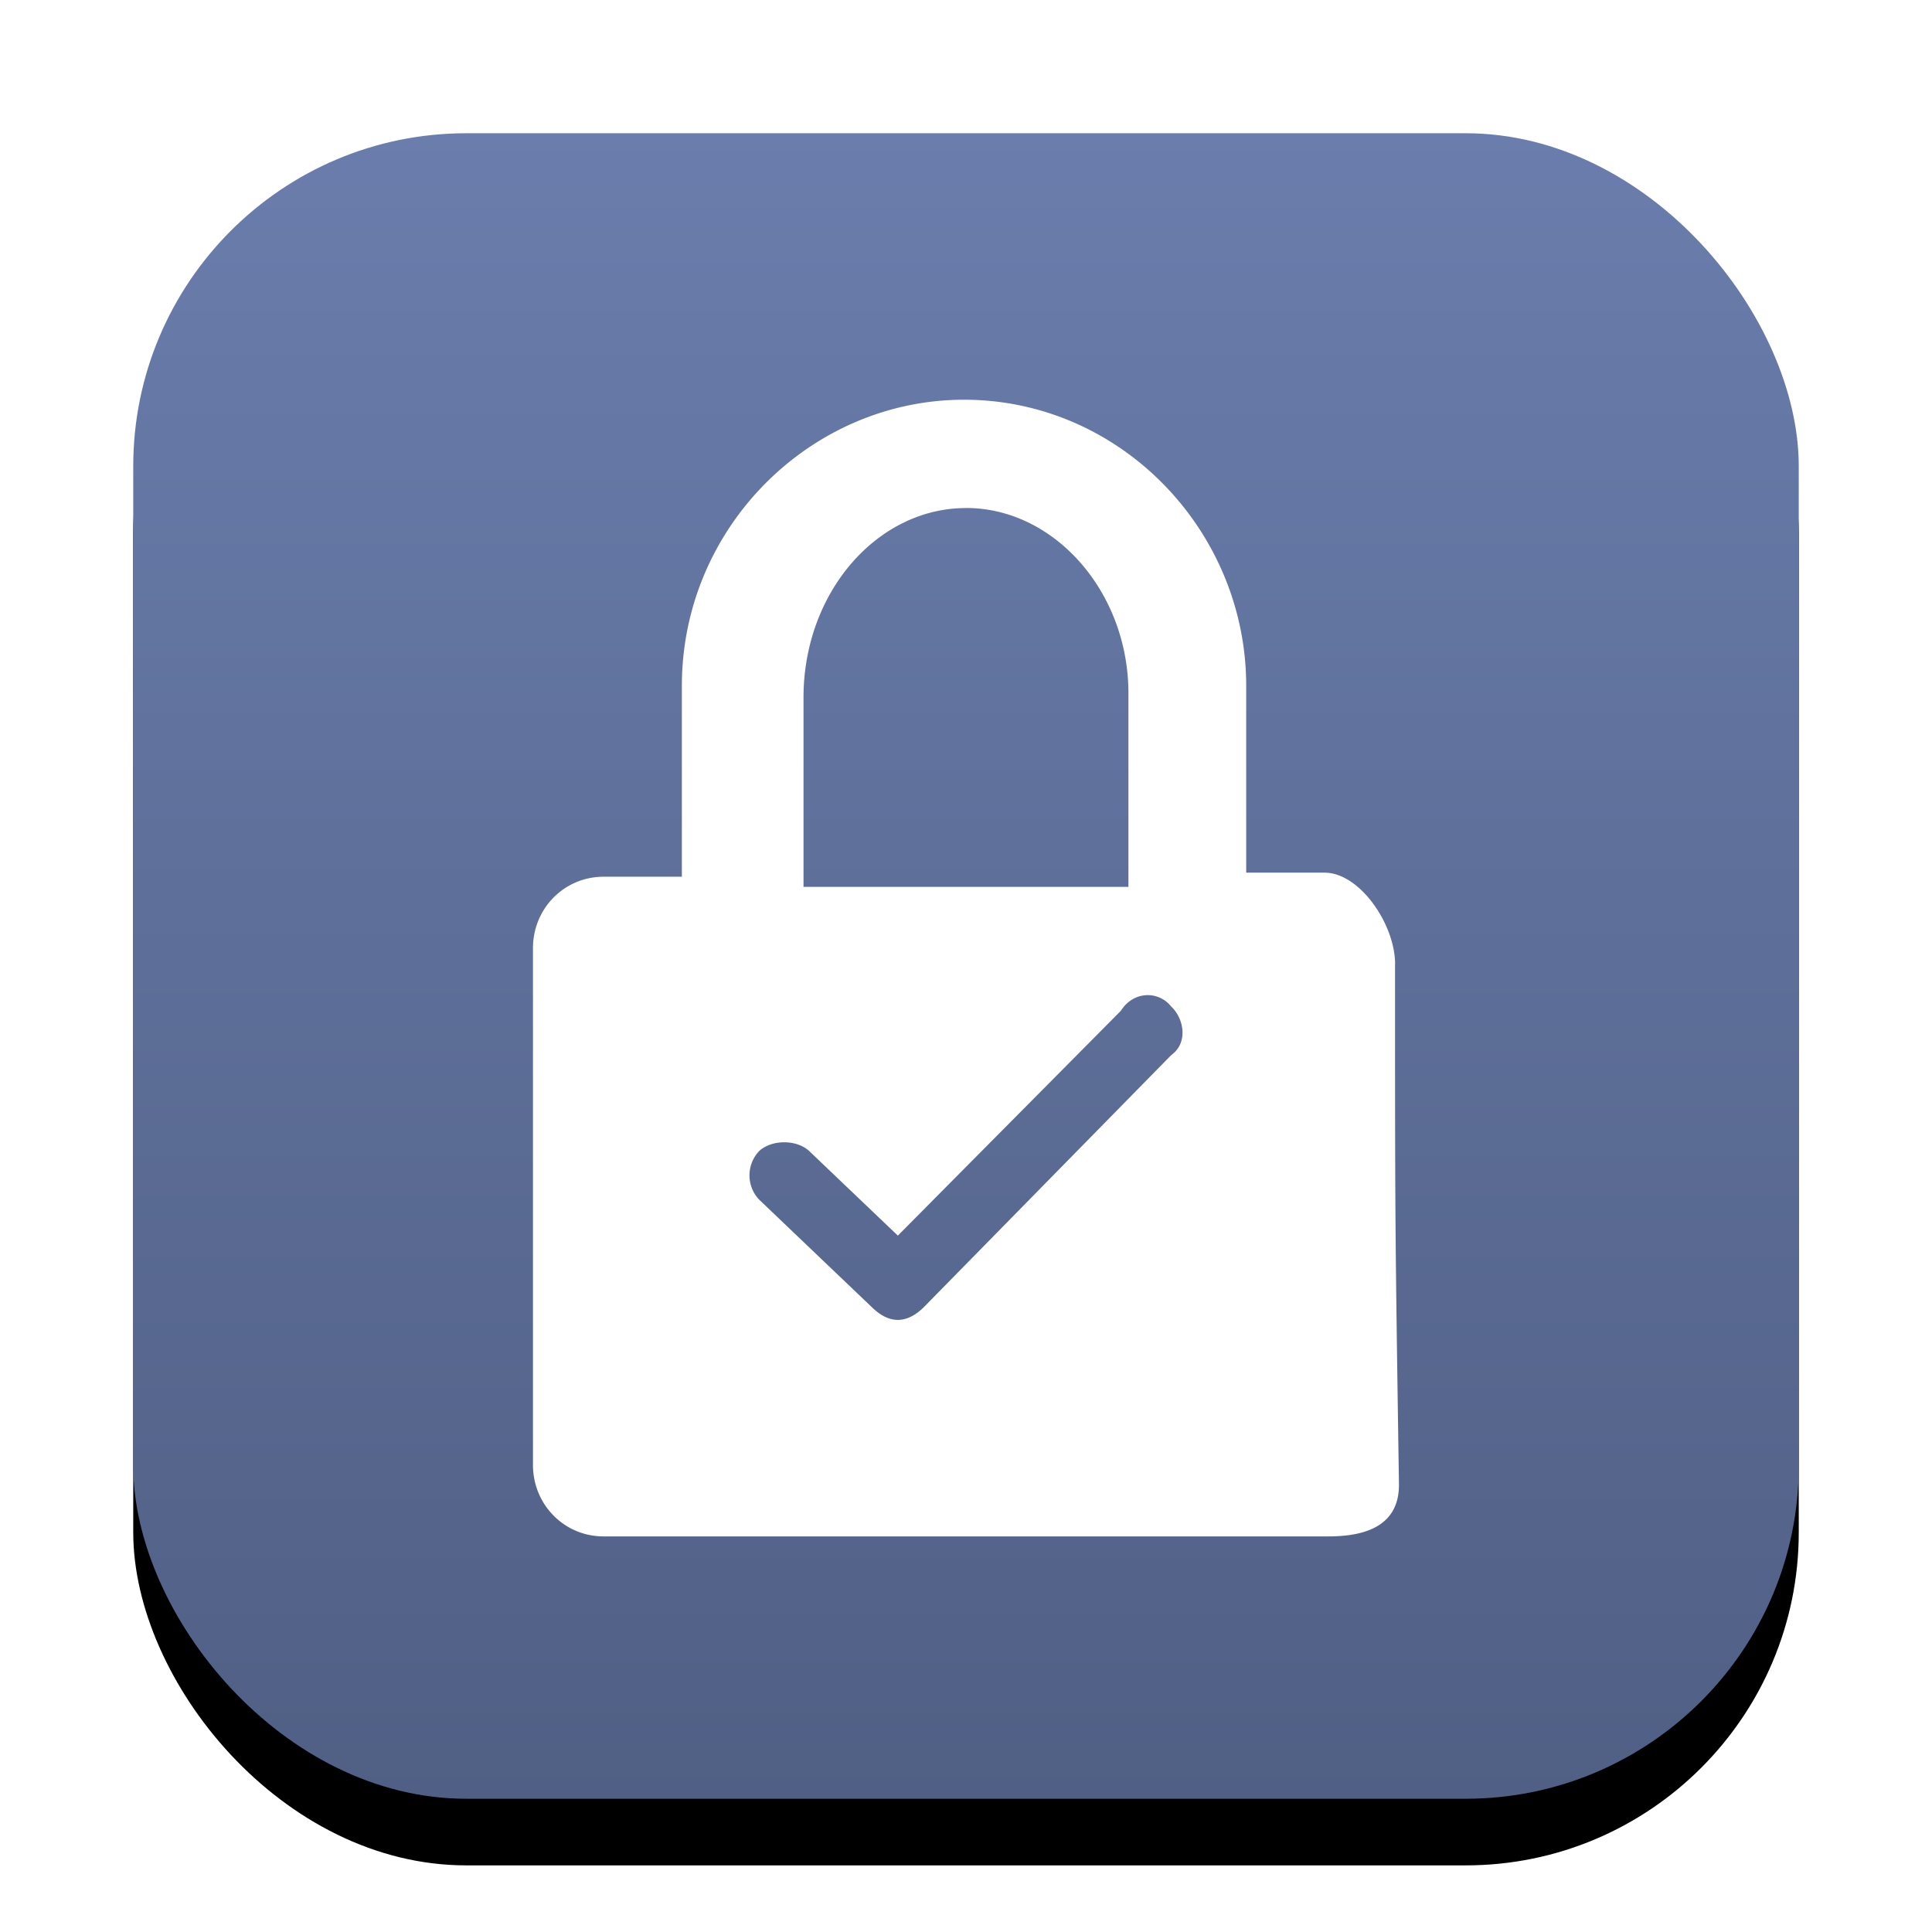 <svg width="25" height="25" viewBox="0 0 29 27" xmlns="http://www.w3.org/2000/svg" xmlns:xlink="http://www.w3.org/1999/xlink"><defs><linearGradient x1="50%" y1="0%" x2="50%" y2="100%" id="c"><stop stop-color="#6A7DAC" offset="0%"/><stop stop-color="#505F84" offset="100%"/></linearGradient><filter x="-14%" y="-10%" width="128%" height="128%" filterUnits="objectBoundingBox" id="a"><feOffset dy="1" in="SourceAlpha" result="shadowOffsetOuter1"/><feGaussianBlur stdDeviation="1" in="shadowOffsetOuter1" result="shadowBlurOuter1"/><feColorMatrix values="0 0 0 0 0 0 0 0 0 0 0 0 0 0 0 0 0 0 1 0" in="shadowBlurOuter1"/></filter><rect id="b" x="0" y="0" width="25" height="25" rx="5"/></defs><g fill="none" fill-rule="evenodd"><g transform="translate(2 1)"><use fill="#000" filter="url(#a)" xlink:href="#b"/><use fill="url(#c)" xlink:href="#b"/></g><path d="M17.583 14.111c.19.181.253.543 0 .724l-3.727 3.797c-.126.12-.253.18-.38.18-.125 0-.252-.06-.378-.18l-1.706-1.628a.531.531 0 0 1 0-.723c.19-.18.569-.18.758 0l1.327 1.266 3.348-3.375c.19-.302.569-.302.758-.06ZM14.5 6.625c1.33 0 2.438 1.264 2.438 2.78v2.907h-4.877V9.47c0-1.58 1.108-2.844 2.438-2.844Zm6.441 6.847c0-.597-.53-1.373-1.059-1.373h-1.176V9.295C18.706 6.97 16.824 5 14.47 5c-2.294 0-4.235 1.91-4.235 4.295v2.865H9.06c-.59 0-1.06.476-1.06 1.073v7.756c0 .596.47 1.073 1.059 1.073H19.94c.588 0 1.059-.178 1.059-.775-.059-3.938-.059-3.938-.059-7.815Z" fill="#FFF"/></g></svg>
